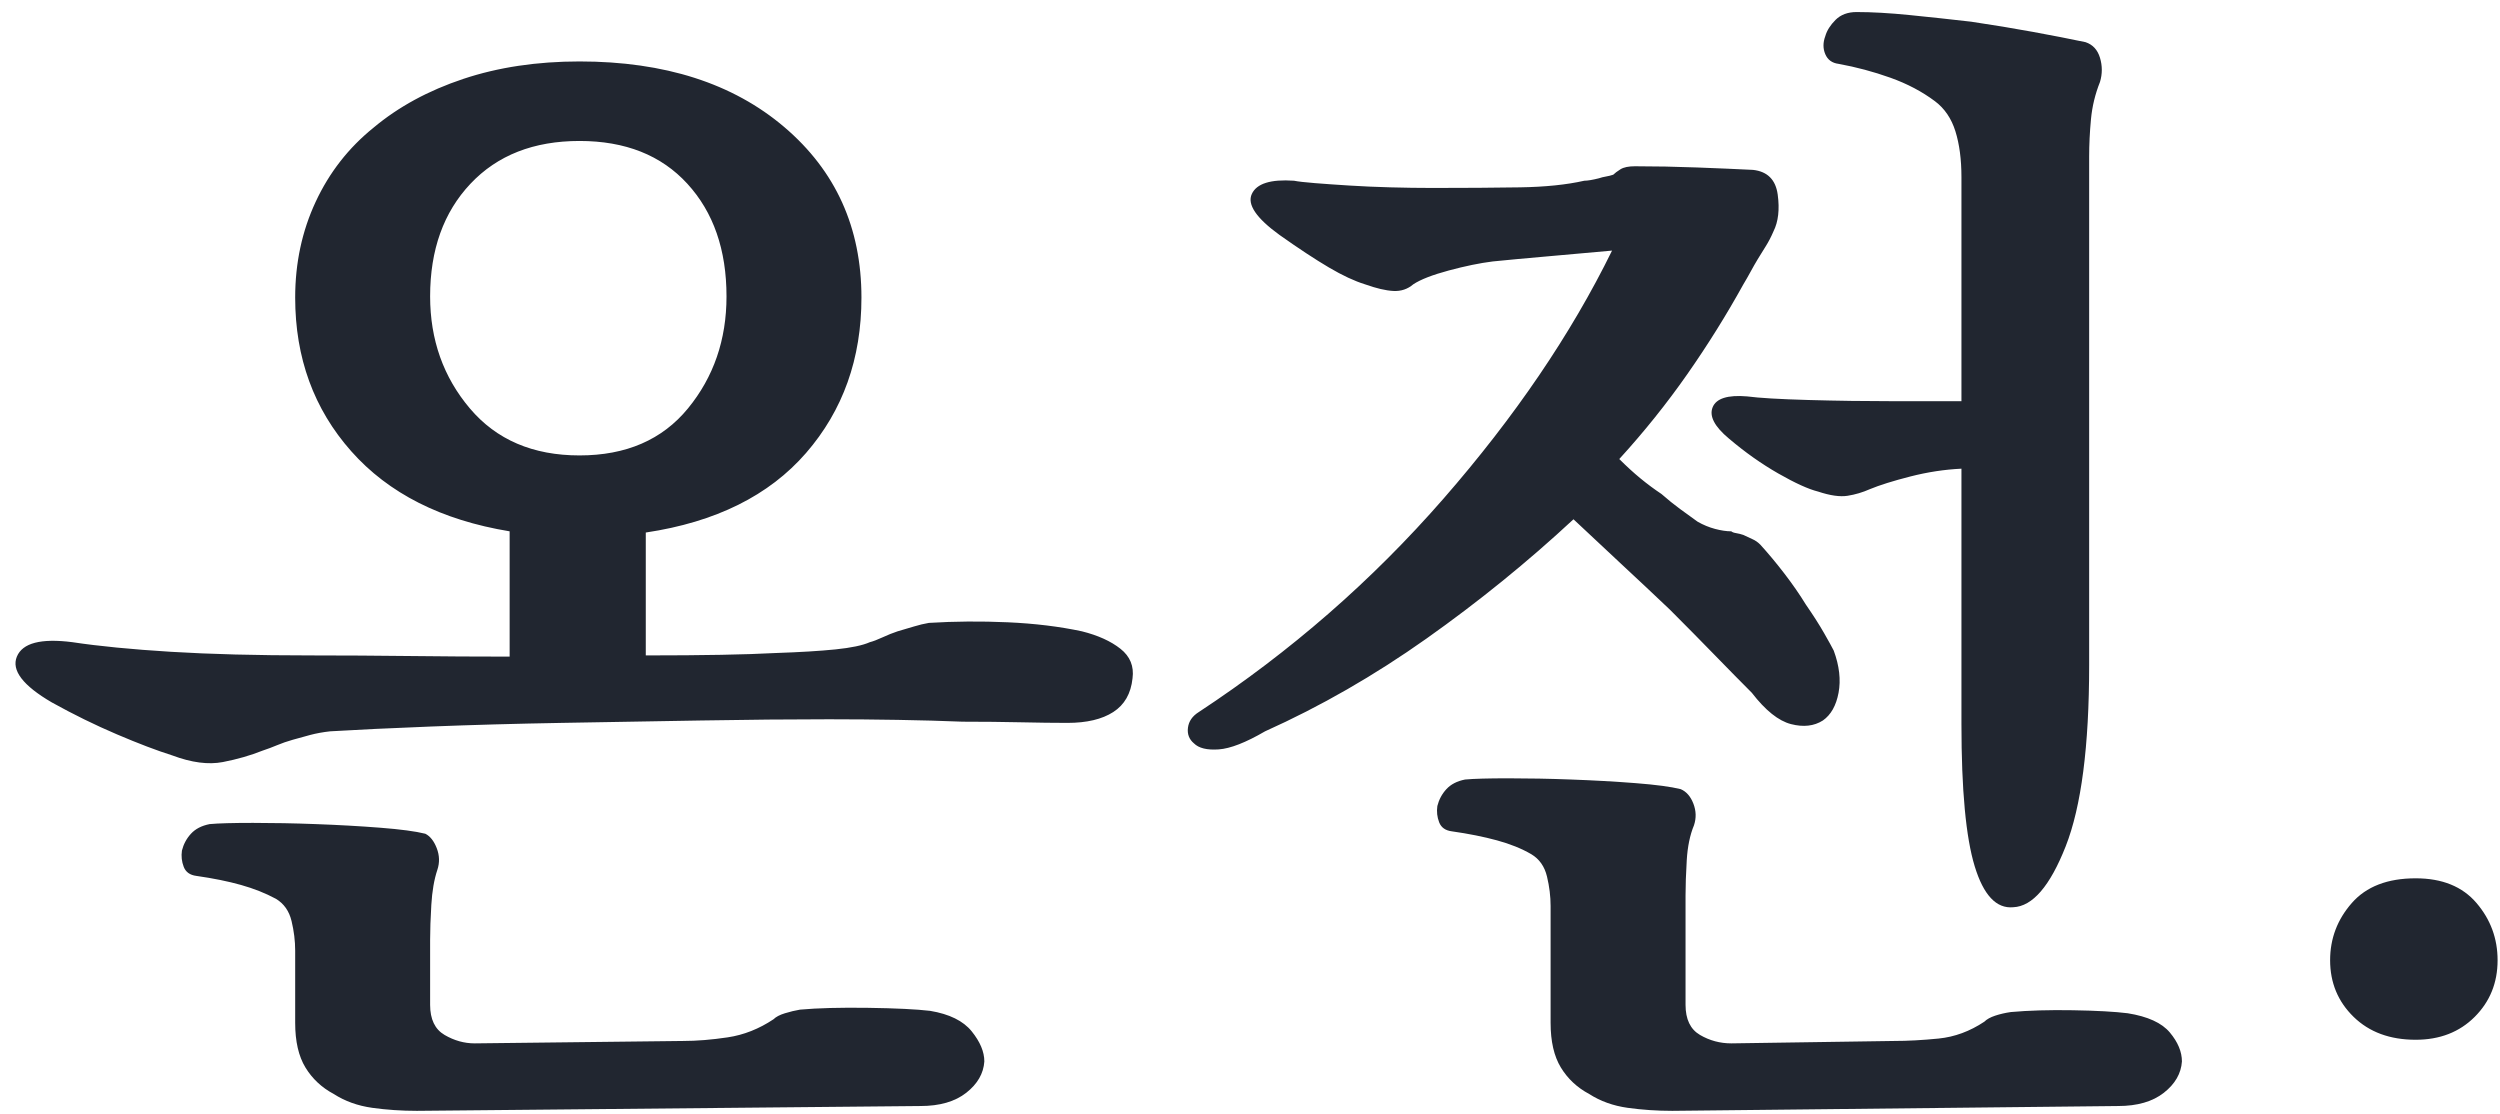 <?xml version="1.0" encoding="UTF-8"?>
<svg width="83px" height="37px" viewBox="0 0 83 37" version="1.1" xmlns="http://www.w3.org/2000/svg" xmlns:xlink="http://www.w3.org/1999/xlink">
    <!-- Generator: Sketch 46.1 (44463) - http://www.bohemiancoding.com/sketch -->
    <title>text-ideation</title>
    <desc>Created with Sketch.</desc>
    <defs></defs>
    <g id="Desktop" stroke="none" stroke-width="1" fill="none" fill-rule="evenodd">
        <g id="01-MAIN" transform="translate(-250, -119)" fill="#212630">
            <g id="Header" transform="translate(250, 119)">
                <path d="M16.92,17.64 C14.653,17.267 12.9,16.38 11.66,14.98 C10.42,13.58 9.8,11.88 9.8,9.88 C9.8,8.733 10.027,7.673 10.48,6.7 C10.933,5.727 11.573,4.907 12.4,4.24 C13.227,3.547 14.22,3.007 15.38,2.62 C16.54,2.233 17.827,2.04 19.24,2.04 C22.067,2.04 24.333,2.767 26.04,4.22 C27.747,5.673 28.6,7.56 28.6,9.88 C28.6,11.907 27.987,13.627 26.76,15.04 C25.533,16.453 23.76,17.333 21.44,17.68 L21.44,21.76 C22.4,21.76 23.233,21.753 23.94,21.74 C24.647,21.727 25.253,21.707 25.76,21.68 C26.56,21.653 27.22,21.613 27.74,21.56 C28.26,21.507 28.64,21.427 28.88,21.32 C28.987,21.293 29.127,21.24 29.3,21.16 C29.473,21.08 29.64,21.013 29.8,20.96 C29.987,20.907 30.167,20.853 30.34,20.8 C30.513,20.747 30.68,20.707 30.84,20.68 C31.693,20.627 32.567,20.62 33.46,20.66 C34.353,20.7 35.173,20.8 35.92,20.96 C36.453,21.093 36.88,21.287 37.2,21.54 C37.52,21.793 37.653,22.12 37.6,22.52 C37.547,23.027 37.333,23.4 36.96,23.64 C36.587,23.88 36.08,24 35.44,24 C34.987,24 34.467,23.993 33.88,23.98 C33.293,23.967 32.653,23.96 31.96,23.96 C31.293,23.933 30.58,23.913 29.82,23.9 C29.06,23.887 28.293,23.88 27.52,23.88 C26.24,23.88 24.827,23.893 23.28,23.92 L18.64,24 C17.12,24.027 15.68,24.067 14.32,24.12 C12.96,24.173 11.84,24.227 10.96,24.28 C10.72,24.307 10.5,24.347 10.3,24.4 C10.1,24.453 9.907,24.507 9.72,24.56 C9.533,24.613 9.36,24.673 9.2,24.74 C9.04,24.807 8.88,24.867 8.72,24.92 C8.32,25.08 7.88,25.207 7.4,25.3 C6.92,25.393 6.36,25.32 5.72,25.08 C5.213,24.92 4.6,24.687 3.88,24.38 C3.16,24.073 2.44,23.72 1.72,23.32 C0.76,22.76 0.373,22.253 0.56,21.8 C0.747,21.347 1.36,21.187 2.4,21.32 C3.28,21.453 4.373,21.56 5.68,21.64 C6.987,21.72 8.533,21.76 10.32,21.76 C11.413,21.76 12.507,21.767 13.6,21.78 C14.693,21.793 15.8,21.8 16.92,21.8 L16.92,17.64 Z M19.24,4.68 C17.72,4.68 16.513,5.153 15.62,6.1 C14.727,7.047 14.28,8.293 14.28,9.84 C14.28,11.28 14.72,12.52 15.6,13.56 C16.48,14.6 17.693,15.12 19.24,15.12 C20.787,15.12 21.987,14.6 22.84,13.56 C23.693,12.52 24.12,11.28 24.12,9.84 C24.12,8.293 23.687,7.047 22.82,6.1 C21.953,5.153 20.76,4.68 19.24,4.68 Z M14.28,31.2 L14.28,33.36 C14.28,33.84 14.44,34.173 14.76,34.36 C15.08,34.547 15.413,34.64 15.76,34.64 L22.68,34.56 C23.133,34.56 23.627,34.52 24.16,34.44 C24.693,34.36 25.2,34.16 25.68,33.84 C25.76,33.76 25.887,33.693 26.06,33.64 C26.233,33.587 26.4,33.547 26.56,33.52 C27.147,33.467 27.9,33.447 28.82,33.46 C29.74,33.473 30.427,33.507 30.88,33.56 C31.52,33.667 31.98,33.893 32.26,34.24 C32.54,34.587 32.68,34.92 32.68,35.24 C32.653,35.64 32.453,35.987 32.08,36.28 C31.707,36.573 31.2,36.72 30.56,36.72 L13.84,36.88 C13.333,36.88 12.84,36.847 12.36,36.78 C11.88,36.713 11.453,36.56 11.08,36.32 C10.68,36.107 10.367,35.813 10.14,35.44 C9.913,35.067 9.8,34.573 9.8,33.96 L9.8,31.56 C9.8,31.24 9.76,30.913 9.68,30.58 C9.6,30.247 9.427,30 9.16,29.84 C8.813,29.653 8.427,29.5 8,29.38 C7.573,29.26 7.08,29.16 6.52,29.08 C6.307,29.053 6.167,28.953 6.1,28.78 C6.033,28.607 6.013,28.427 6.04,28.24 C6.093,28.027 6.193,27.84 6.34,27.68 C6.487,27.52 6.693,27.413 6.96,27.36 C7.253,27.333 7.733,27.32 8.4,27.32 C9.067,27.32 9.76,27.333 10.48,27.36 C11.227,27.387 11.94,27.427 12.62,27.48 C13.3,27.533 13.8,27.6 14.12,27.68 C14.28,27.76 14.407,27.92 14.5,28.16 C14.593,28.4 14.6,28.64 14.52,28.88 C14.413,29.2 14.347,29.587 14.32,30.04 C14.293,30.493 14.28,30.88 14.28,31.2 Z M65.12,15.56 C64.56,15.587 63.993,15.673 63.42,15.82 C62.847,15.967 62.4,16.107 62.08,16.24 C61.84,16.347 61.593,16.42 61.34,16.46 C61.087,16.5 60.76,16.453 60.36,16.32 C60.04,16.24 59.6,16.04 59.04,15.72 C58.48,15.4 57.933,15.013 57.4,14.56 C56.92,14.16 56.74,13.813 56.86,13.52 C56.98,13.227 57.36,13.107 58,13.16 C58.4,13.213 59.08,13.253 60.04,13.28 C61,13.307 61.947,13.32 62.88,13.32 L65.12,13.32 L65.12,5.88 C65.12,5.293 65.053,4.787 64.92,4.36 C64.787,3.933 64.56,3.6 64.24,3.36 C63.813,3.04 63.32,2.78 62.76,2.58 C62.2,2.38 61.627,2.227 61.04,2.12 C60.827,2.093 60.68,1.987 60.6,1.8 C60.52,1.613 60.52,1.413 60.6,1.2 C60.653,1.013 60.767,0.833 60.94,0.66 C61.113,0.487 61.347,0.4 61.64,0.4 C62.147,0.4 62.733,0.433 63.4,0.5 C64.067,0.567 64.747,0.64 65.44,0.72 C66.16,0.827 66.847,0.94 67.5,1.06 C68.153,1.18 68.733,1.293 69.24,1.4 C69.48,1.48 69.64,1.653 69.72,1.92 C69.8,2.187 69.8,2.453 69.72,2.72 C69.56,3.12 69.46,3.533 69.42,3.96 C69.38,4.387 69.36,4.8 69.36,5.2 L69.36,22.08 C69.36,24.773 69.1,26.78 68.58,28.1 C68.06,29.42 67.48,30.093 66.84,30.12 C66.28,30.173 65.853,29.72 65.56,28.76 C65.267,27.8 65.12,26.227 65.12,24.04 L65.12,15.56 Z M53.76,15.24 C54,15.48 54.233,15.693 54.46,15.88 C54.687,16.067 54.92,16.24 55.16,16.4 C55.373,16.587 55.58,16.753 55.78,16.9 C55.98,17.047 56.173,17.187 56.36,17.32 C56.547,17.427 56.74,17.507 56.94,17.56 C57.14,17.613 57.32,17.64 57.48,17.64 C57.507,17.667 57.56,17.687 57.64,17.7 C57.72,17.713 57.8,17.733 57.88,17.76 C57.987,17.813 58.087,17.86 58.18,17.9 C58.273,17.94 58.36,18 58.44,18.08 C58.707,18.373 58.973,18.693 59.24,19.04 C59.507,19.387 59.747,19.733 59.96,20.08 C60.2,20.427 60.4,20.74 60.56,21.02 C60.72,21.3 60.827,21.493 60.88,21.6 C61.067,22.107 61.12,22.573 61.04,23 C60.96,23.427 60.787,23.733 60.52,23.92 C60.227,24.107 59.873,24.147 59.46,24.04 C59.047,23.933 58.613,23.587 58.16,23 C57.813,22.653 57.407,22.24 56.94,21.76 C56.473,21.28 55.973,20.773 55.44,20.24 C54.907,19.733 54.36,19.22 53.8,18.7 C53.24,18.18 52.72,17.693 52.24,17.24 C50.72,18.653 49.093,19.973 47.36,21.2 C45.627,22.427 43.84,23.453 42,24.28 C41.36,24.653 40.847,24.853 40.46,24.88 C40.073,24.907 39.8,24.84 39.64,24.68 C39.48,24.547 39.413,24.373 39.44,24.16 C39.467,23.947 39.587,23.773 39.8,23.64 C42.84,21.64 45.547,19.28 47.92,16.56 C50.293,13.84 52.16,11.093 53.52,8.32 C52.64,8.4 51.893,8.467 51.28,8.52 C50.667,8.573 50.093,8.627 49.56,8.68 C49.133,8.733 48.647,8.833 48.1,8.98 C47.553,9.127 47.16,9.28 46.92,9.44 C46.733,9.6 46.513,9.673 46.26,9.66 C46.007,9.647 45.693,9.573 45.32,9.44 C44.973,9.333 44.573,9.147 44.12,8.88 C43.667,8.613 43.12,8.253 42.48,7.8 C41.707,7.24 41.4,6.787 41.56,6.44 C41.72,6.093 42.187,5.947 42.96,6 C43.093,6.027 43.327,6.053 43.66,6.08 C43.993,6.107 44.373,6.133 44.8,6.16 C45.227,6.187 45.68,6.207 46.16,6.22 C46.64,6.233 47.107,6.24 47.56,6.24 C48.653,6.24 49.62,6.233 50.46,6.22 C51.3,6.207 52.013,6.133 52.6,6 C52.653,6 52.72,5.993 52.8,5.98 C52.88,5.967 52.973,5.947 53.08,5.92 C53.16,5.893 53.24,5.873 53.32,5.86 C53.4,5.847 53.48,5.827 53.56,5.8 C53.613,5.747 53.693,5.687 53.8,5.62 C53.907,5.553 54.067,5.52 54.28,5.52 C54.947,5.52 55.633,5.533 56.34,5.56 C57.047,5.587 57.667,5.613 58.2,5.64 C58.68,5.693 58.953,5.967 59.02,6.46 C59.087,6.953 59.04,7.36 58.88,7.68 C58.8,7.867 58.713,8.033 58.62,8.18 C58.527,8.327 58.44,8.467 58.36,8.6 C58.28,8.733 58.2,8.873 58.12,9.02 C58.04,9.167 57.96,9.307 57.88,9.44 C57.32,10.453 56.7,11.447 56.02,12.42 C55.34,13.393 54.587,14.333 53.76,15.24 Z M55.96,29.72 L55.96,33.36 C55.96,33.84 56.12,34.173 56.44,34.36 C56.76,34.547 57.107,34.64 57.48,34.64 L62.88,34.56 C63.333,34.56 63.827,34.533 64.36,34.48 C64.893,34.427 65.4,34.24 65.88,33.92 C65.96,33.84 66.08,33.773 66.24,33.72 C66.4,33.667 66.573,33.627 66.76,33.6 C67.347,33.547 68.033,33.527 68.82,33.54 C69.607,33.553 70.213,33.587 70.64,33.64 C71.307,33.747 71.773,33.96 72.04,34.28 C72.307,34.6 72.44,34.92 72.44,35.24 C72.413,35.64 72.213,35.987 71.84,36.28 C71.467,36.573 70.96,36.72 70.32,36.72 L55.52,36.88 C55.013,36.88 54.52,36.847 54.04,36.78 C53.56,36.713 53.133,36.56 52.76,36.32 C52.36,36.107 52.047,35.813 51.82,35.44 C51.593,35.067 51.48,34.573 51.48,33.96 L51.48,30.08 C51.48,29.76 51.44,29.433 51.36,29.1 C51.28,28.767 51.107,28.52 50.84,28.36 C50.52,28.173 50.14,28.02 49.7,27.9 C49.26,27.78 48.76,27.68 48.2,27.6 C47.987,27.573 47.847,27.473 47.78,27.3 C47.713,27.127 47.693,26.947 47.72,26.76 C47.773,26.547 47.873,26.36 48.02,26.2 C48.167,26.04 48.373,25.933 48.64,25.88 C48.933,25.853 49.413,25.84 50.08,25.84 C50.747,25.84 51.44,25.853 52.16,25.88 C52.907,25.907 53.62,25.947 54.3,26 C54.98,26.053 55.48,26.12 55.8,26.2 C55.987,26.28 56.127,26.44 56.22,26.68 C56.313,26.92 56.32,27.16 56.24,27.4 C56.107,27.72 56.027,28.107 56,28.56 C55.973,29.013 55.96,29.4 55.96,29.72 Z M82.92,31.88 C82.92,32.627 82.667,33.253 82.16,33.76 C81.653,34.267 81,34.52 80.2,34.52 C79.347,34.52 78.66,34.267 78.14,33.76 C77.62,33.253 77.36,32.627 77.36,31.88 C77.36,31.16 77.6,30.527 78.08,29.98 C78.56,29.433 79.267,29.16 80.2,29.16 C81.08,29.16 81.753,29.433 82.22,29.98 C82.687,30.527 82.92,31.16 82.92,31.88 Z" id="text-ideation"></path>
            </g>
        </g>
    </g>
</svg>